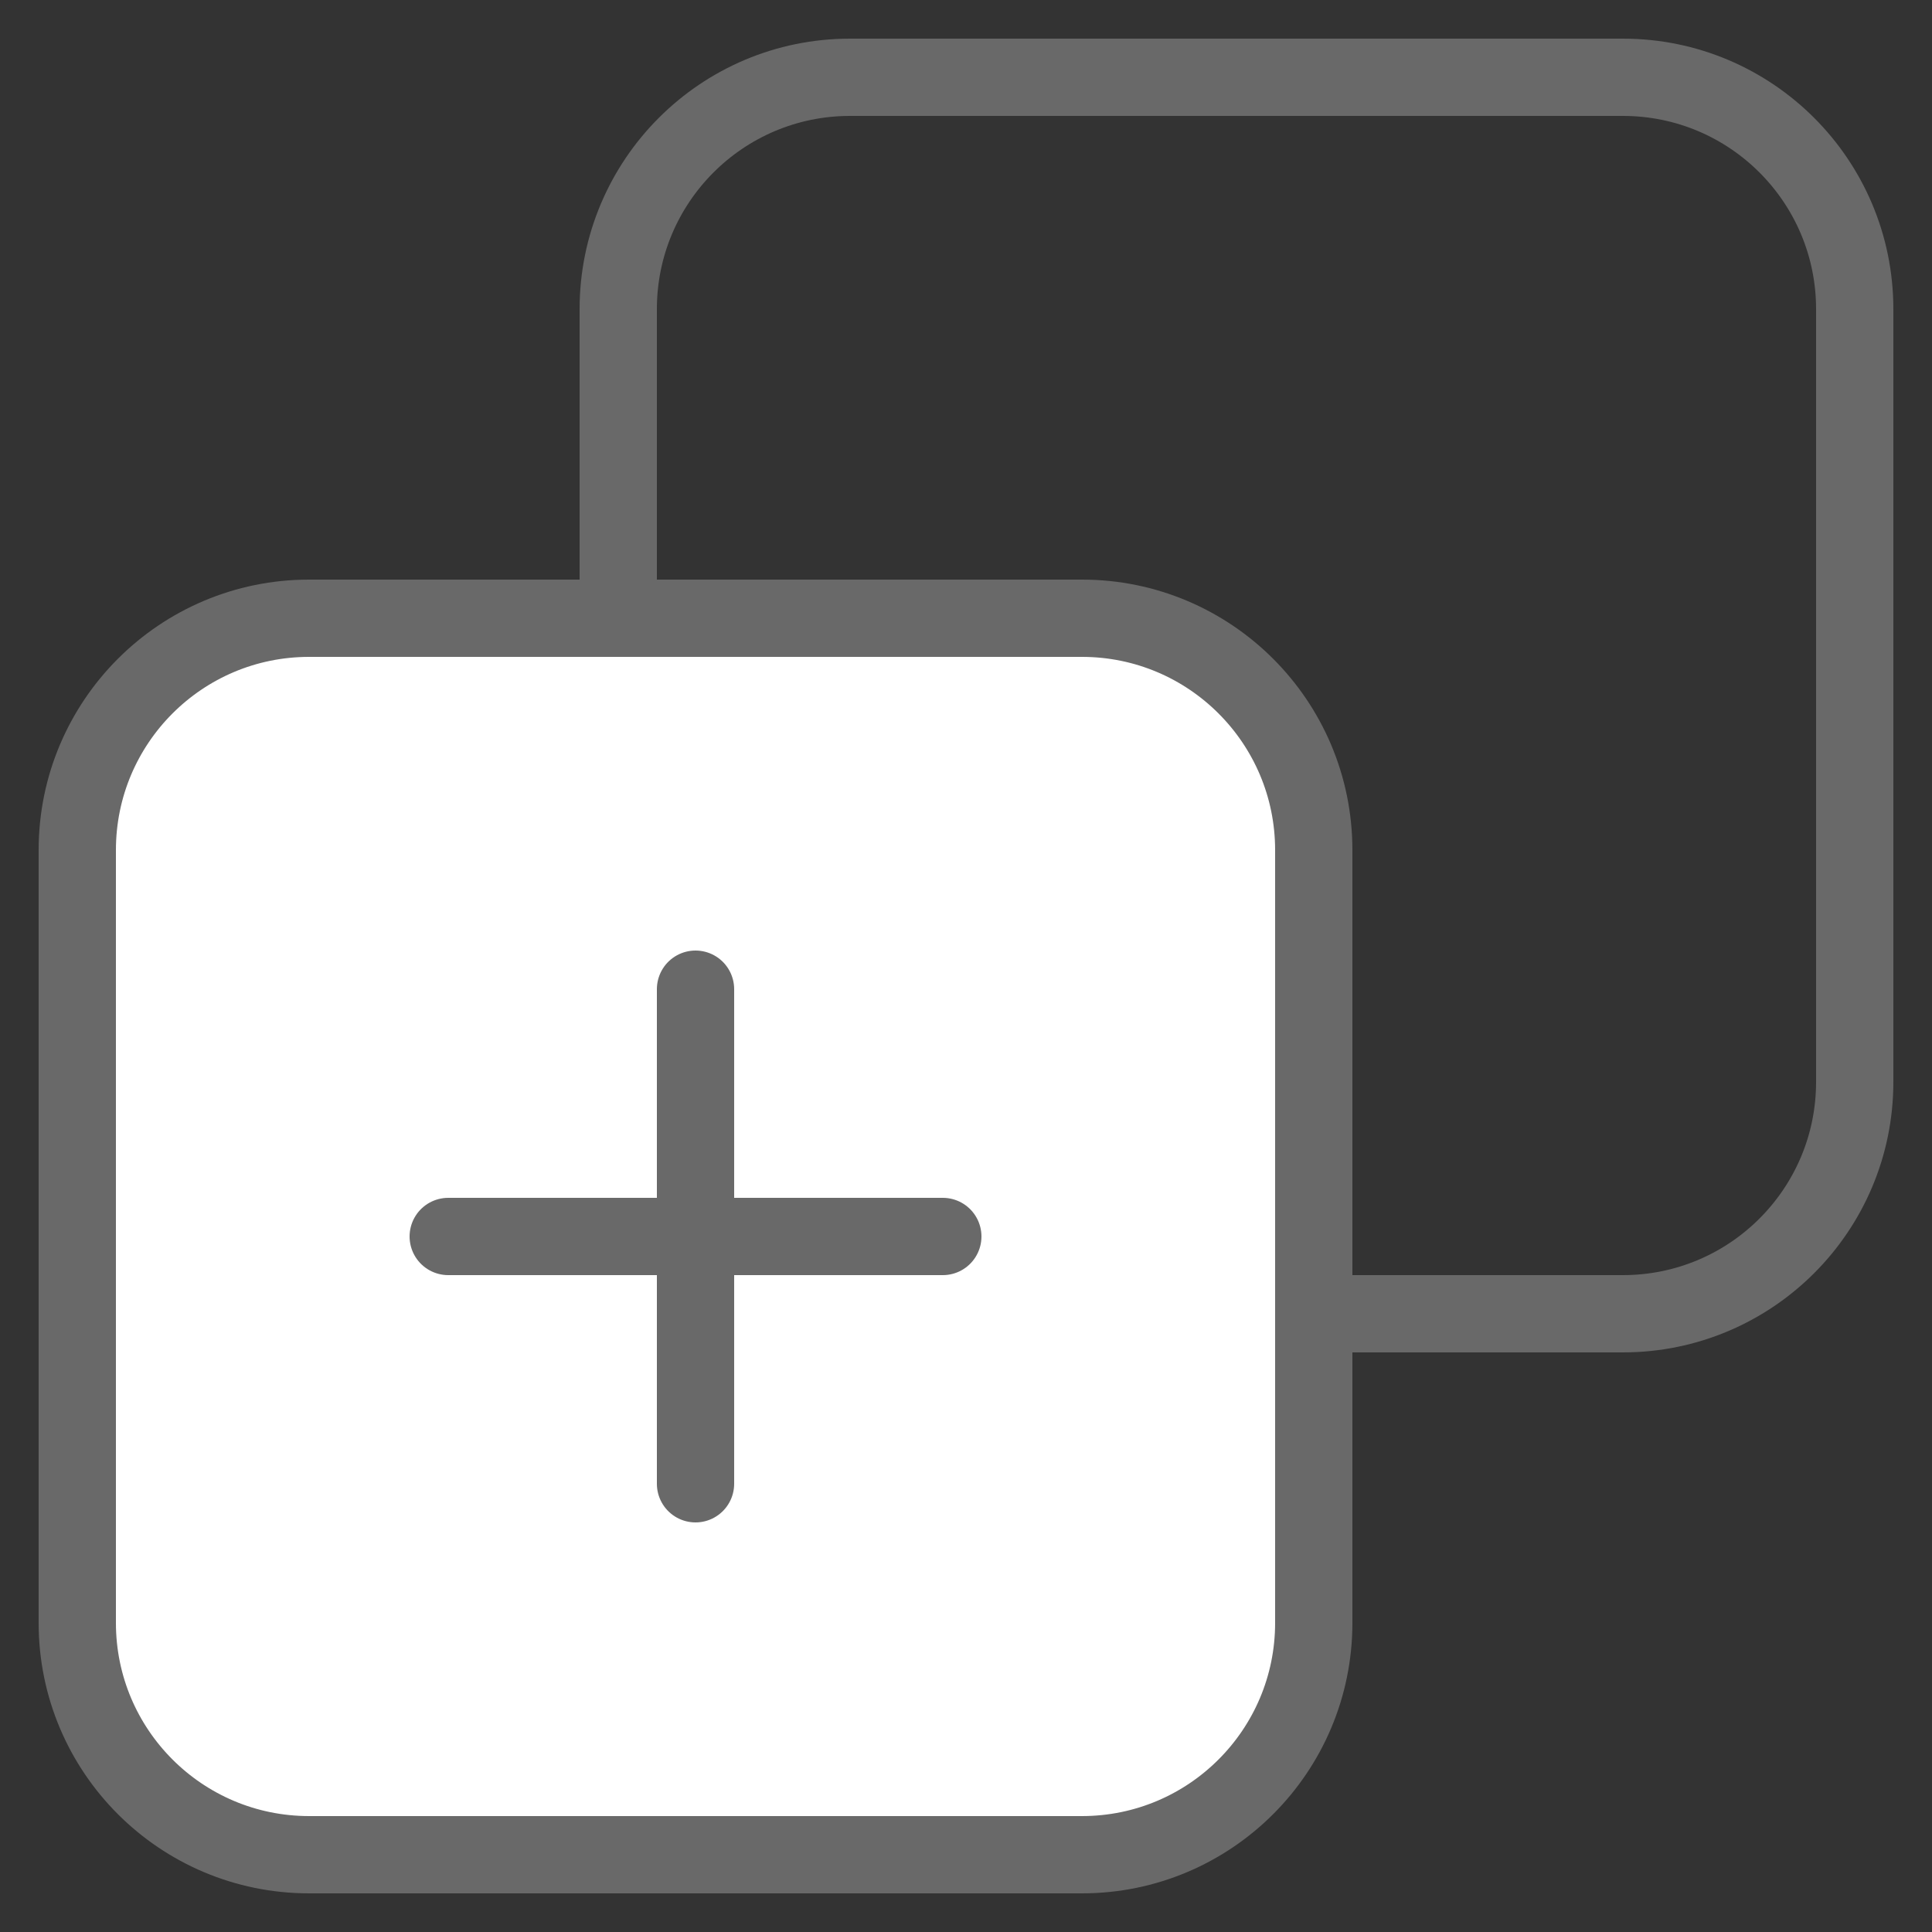 <svg viewBox="0 0 25 25" fill="none" xmlns="http://www.w3.org/2000/svg">
<rect x="0" y="0" width="25" height="25" fill="#333333" stroke="none"/>
<path d="M8 4C8 2.343 9.343 1 11 1L21 1C22.657 1 24 2.343 24 4V14C24 15.657 22.657 17 21 17H11C9.343 17 8 15.657 8 14V4Z" stroke="#696969"/>
<path d="M1 11C1 9.343 2.343 8 4 8H14C15.657 8 17 9.343 17 11V21C17 22.657 15.657 24 14 24H4C2.343 24 1 22.657 1 21L1 11Z" fill="white" stroke="#696969"/>
<path d="M9 12.8V19.2" stroke="#696969" stroke-linecap="round" stroke-linejoin="round"/>
<path d="M5.8 16H12.2" stroke="#696969" stroke-linecap="round" stroke-linejoin="round"/>
</svg>
